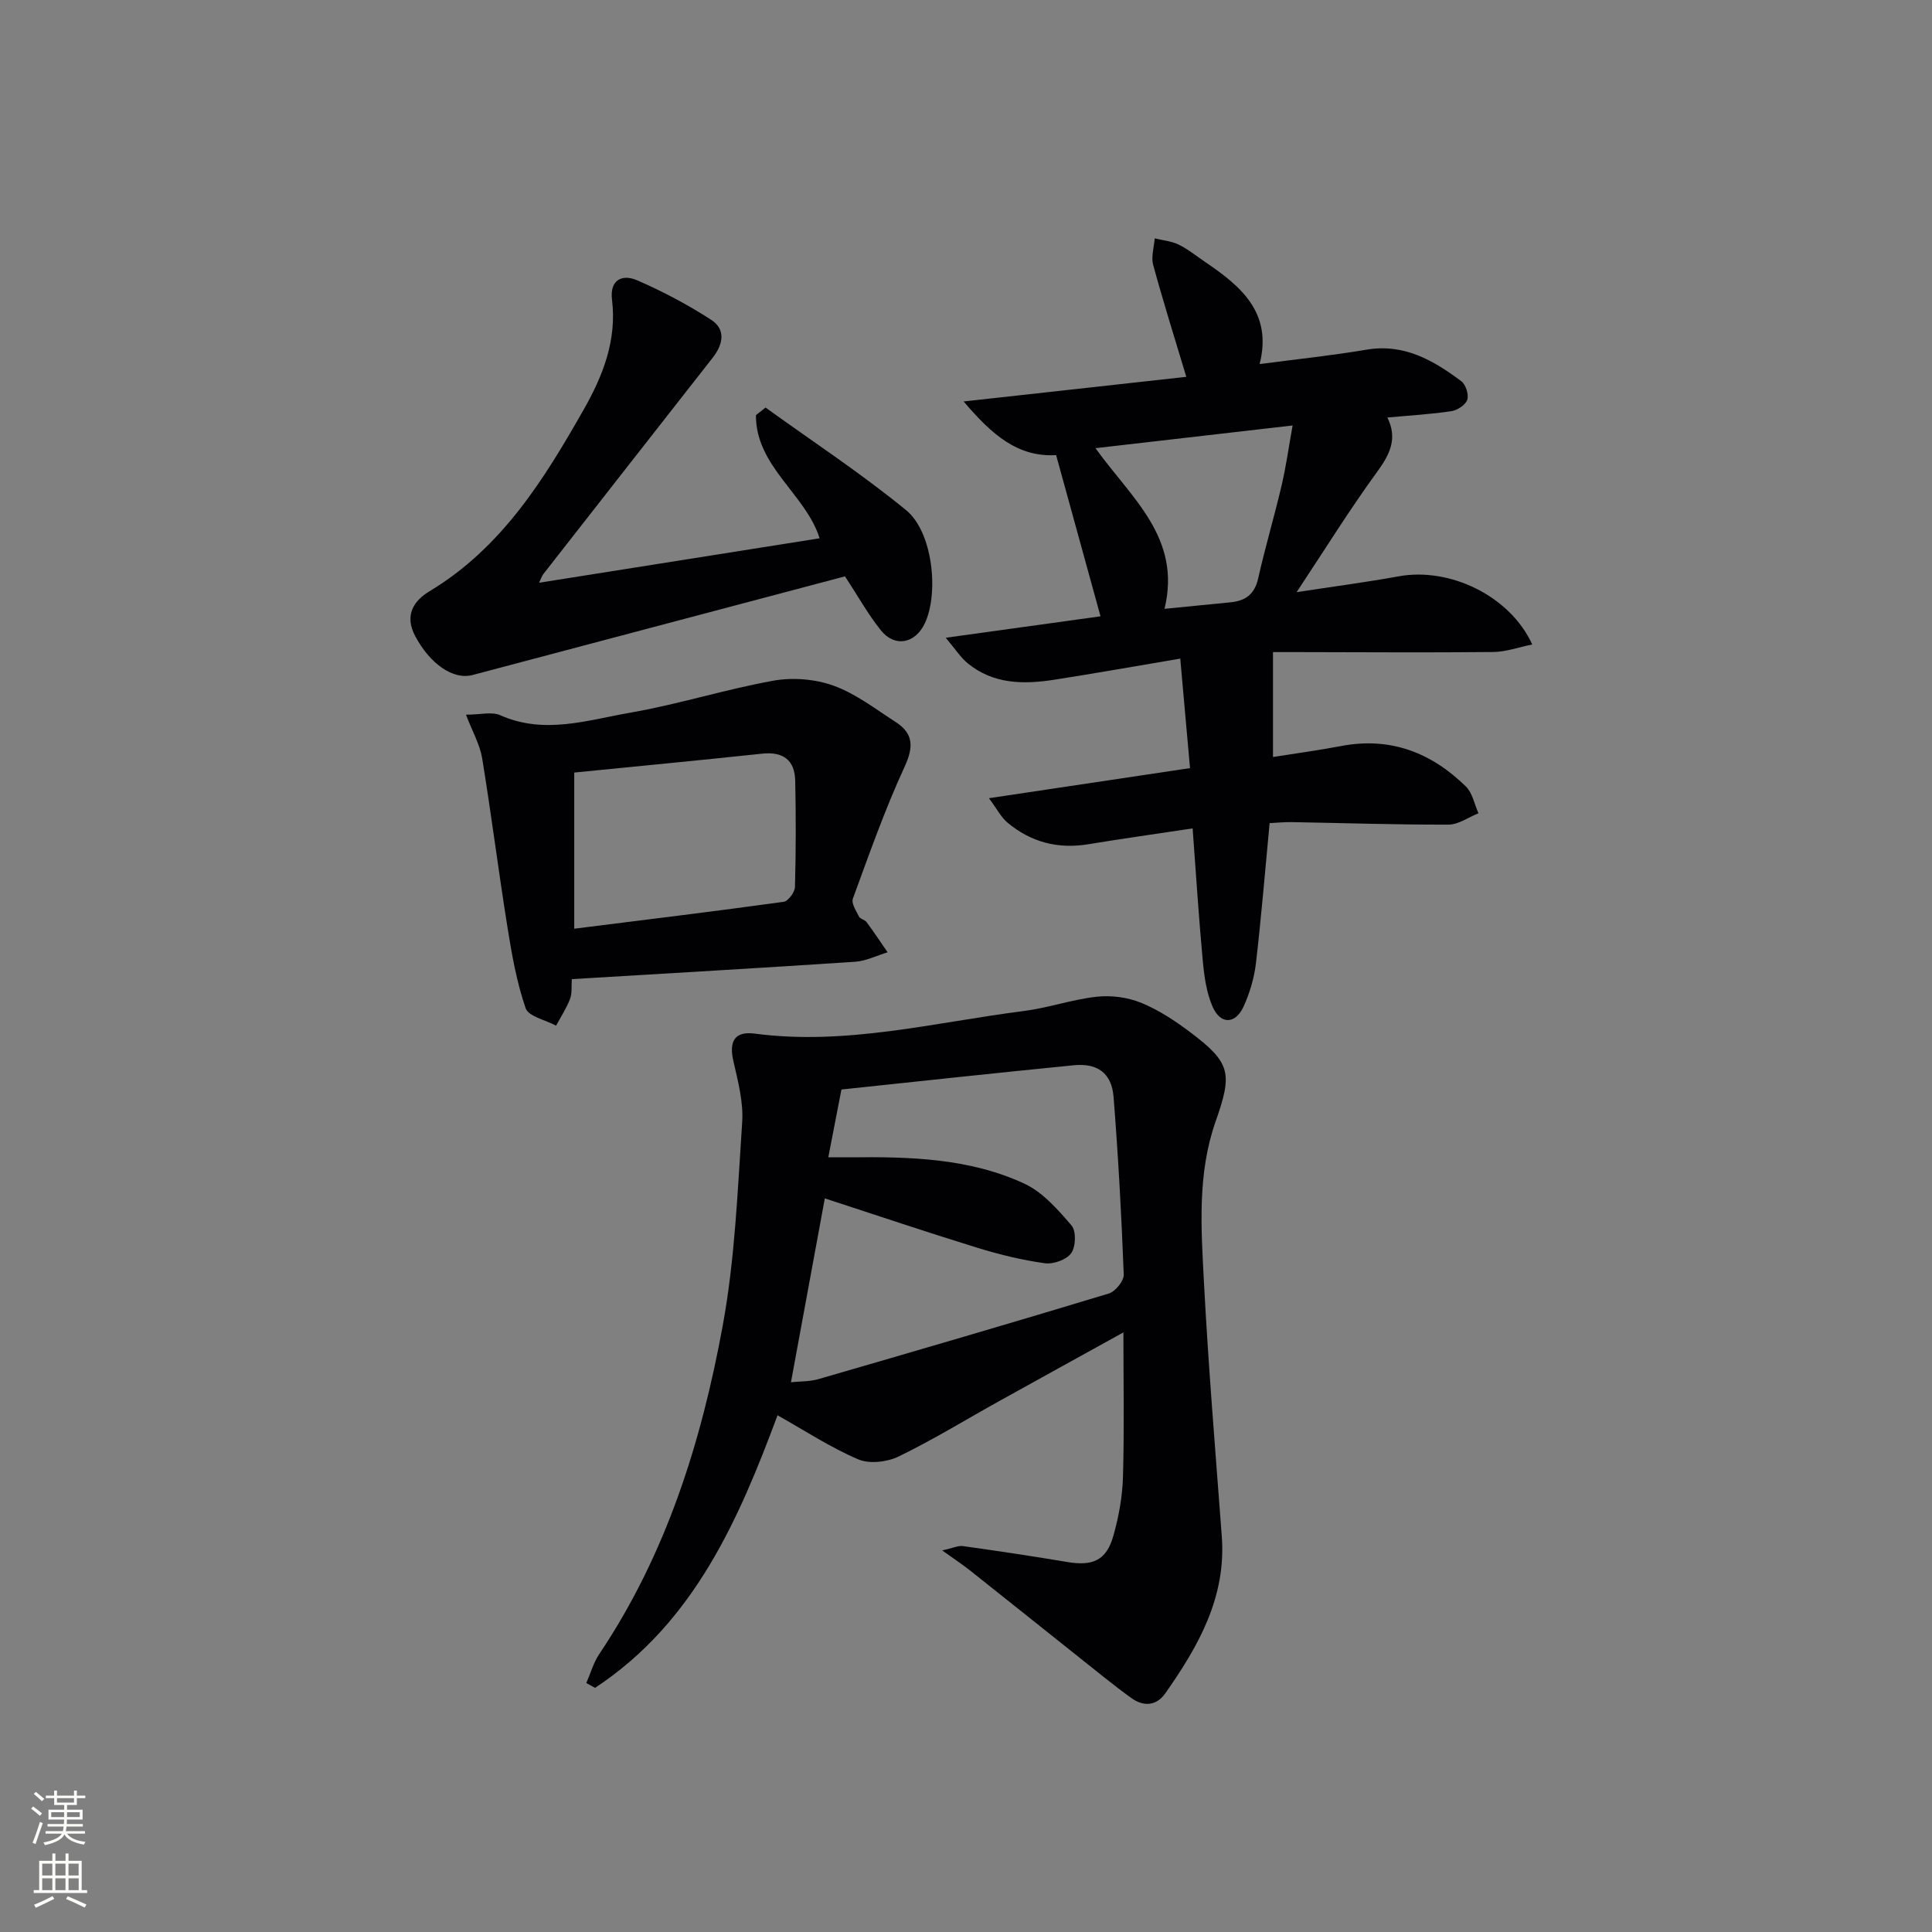 <svg enable-background="new 0 0 400 400" viewBox="0 0 400 400" xmlns="http://www.w3.org/2000/svg"><rect x="0" y="0" width="400" height="400" fill="#808080" stroke="none"/><g fill="#010103"><path d="m195.07 321c2.19-.48 3.28-1.03 4.28-.9 7.23 1.01 14.44 2.09 21.64 3.3 5.29.89 8.09-.36 9.52-5.43 1.12-3.96 1.88-8.13 1.99-12.24.28-9.81.09-19.63.09-29.87-8.58 4.75-17.09 9.43-25.57 14.14-6.97 3.87-13.78 8.06-20.94 11.54-2.39 1.16-6.06 1.6-8.4.6-5.71-2.44-10.97-5.9-16.7-9.12-7.94 21.32-17.17 42.86-37.78 56.43-.6-.33-1.21-.67-1.81-1 .88-2 1.47-4.19 2.67-5.98 13.89-20.68 21.16-43.95 25.58-68.05 2.53-13.81 3.08-28.02 4.02-42.08.28-4.18-.88-8.52-1.83-12.69-.93-4.09.29-6.2 4.44-5.65 18.92 2.5 37.2-2.33 55.69-4.68 5.08-.65 10.03-2.4 15.12-2.96 3-.33 6.38.12 9.16 1.25 3.63 1.48 7.04 3.73 10.2 6.11 8.44 6.36 8.74 8.51 5.22 18.53-3.78 10.77-2.98 22.05-2.4 33.14.92 17.58 2.39 35.14 3.7 52.7.94 12.62-4.87 22.79-11.73 32.54-1.77 2.51-4.41 2.8-7 .93-1.89-1.36-3.73-2.78-5.55-4.23-9.24-7.35-18.45-14.73-27.69-22.06-1.61-1.29-3.36-2.44-5.92-4.27zm-23.58-81.39c2.17 0 3.32.01 4.46 0 12.35-.14 24.74.16 36.15 5.46 3.8 1.77 6.93 5.37 9.75 8.65.99 1.15.89 4.4-.07 5.74-.97 1.36-3.71 2.33-5.48 2.08-4.73-.66-9.43-1.81-14-3.22-10.6-3.27-21.11-6.81-31.53-10.21-2.33 12.67-4.65 25.26-7.01 38.07 1.83-.2 3.87-.12 5.73-.66 20.05-5.81 40.1-11.66 60.08-17.71 1.35-.41 3.14-2.62 3.09-3.93-.47-12.28-1.14-24.55-2.11-36.8-.39-4.88-3.31-7.02-8.24-6.53-16.01 1.58-32 3.32-48.1 5.02-.87 4.51-1.74 8.99-2.72 14.04z"/><path d="m246.38 159.03c-.69-7.68-1.33-14.84-2.02-22.67-9.41 1.59-17.7 3.06-26.02 4.36-6.37 1-12.67.98-18.01-3.41-1.44-1.19-2.49-2.86-4.53-5.27 11.48-1.59 21.75-3.01 32.05-4.44-3.06-11.11-6.08-22.1-9.19-33.37-7.92.44-13.22-4.14-19.15-11.11 16.22-1.79 31.08-3.44 46.1-5.1-2.41-8.03-4.79-15.57-6.86-23.19-.46-1.67.19-3.65.32-5.48 1.67.41 3.46.57 4.97 1.3 1.93.94 3.63 2.34 5.42 3.55 7.42 5.03 14.05 10.51 11.33 21.18 7.78-1.03 14.98-1.77 22.1-2.98 7.81-1.33 13.86 2.2 19.65 6.52.93.69 1.6 2.78 1.24 3.84-.35 1.07-2.05 2.19-3.3 2.37-4.25.64-8.56.88-13.24 1.31 2.14 4.31.55 7.6-2.09 11.21-5.66 7.76-10.73 15.94-16.7 24.95 7.68-1.18 14.45-2.06 21.14-3.28 10.55-1.92 23.01 4.01 27.65 14.11-2.83.57-5.44 1.53-8.06 1.56-13.49.14-26.98.04-40.47.02-1.95 0-3.9 0-5.15 0v21.72c4.68-.75 9.41-1.38 14.1-2.27 10.18-1.95 18.68 1.35 25.84 8.38 1.36 1.34 1.76 3.66 2.6 5.54-2.07.82-4.13 2.34-6.2 2.35-10.81.03-21.62-.33-32.43-.52-1.62-.03-3.24.15-4.61.21-.94 9.92-1.72 19.47-2.83 28.99-.36 3.06-1.28 6.18-2.56 8.98-1.69 3.7-4.79 3.77-6.42.03-1.29-2.96-1.74-6.38-2.04-9.64-.83-8.89-1.38-17.8-2.09-27.27-7.58 1.14-14.6 2.13-21.6 3.28-6.3 1.04-11.9-.43-16.75-4.49-1.28-1.07-2.08-2.7-3.82-5.04 14.28-2.14 27.46-4.11 41.63-6.23zm-19.57-66.24c7.35 10.29 17.88 18.5 14.29 33.26 4.79-.47 9.19-.92 13.6-1.34 3.11-.29 5.05-1.63 5.79-4.95 1.45-6.46 3.35-12.83 4.86-19.28.92-3.93 1.47-7.95 2.27-12.39-13.99 1.62-27.1 3.13-40.81 4.7z"/><path d="m118.39 202.72c-.11 1.49.08 2.92-.37 4.1-.74 1.93-1.9 3.69-2.89 5.53-2.18-1.18-5.71-1.89-6.3-3.61-1.87-5.41-2.87-11.17-3.78-16.86-1.86-11.62-3.33-23.31-5.23-34.92-.46-2.79-1.98-5.41-3.34-8.99 2.95 0 5.34-.67 7.09.11 9.12 4.06 18.08 1.01 26.93-.53 9.96-1.73 19.67-4.83 29.62-6.62 4-.72 8.65-.34 12.46 1.03 4.59 1.66 8.67 4.82 12.85 7.52 3.72 2.4 3.75 5.18 1.83 9.33-4.08 8.84-7.32 18.08-10.68 27.24-.36.97.67 2.54 1.27 3.72.26.52 1.21.65 1.58 1.16 1.5 2.04 2.9 4.15 4.34 6.23-2.24.68-4.44 1.8-6.71 1.96-19.38 1.29-38.78 2.4-58.67 3.6zm.5-42.77v32.33c15.02-1.89 29.2-3.61 43.35-5.57.94-.13 2.32-1.99 2.35-3.08.2-7.32.21-14.65.05-21.97-.09-4.31-2.5-6.09-6.87-5.62-13.04 1.39-26.1 2.63-38.88 3.91z"/><path d="m174.94 119.33c-25.57 6.77-51.33 13.6-77.09 20.42-4.07 1.08-8.85-2.34-11.88-8.04-2.29-4.3-.34-7.32 2.96-9.3 14.91-8.97 23.67-23.08 31.92-37.61 3.98-7 6.89-14.38 5.86-22.74-.51-4.14 2.11-5.37 5.22-4.02 5.3 2.3 10.47 5.04 15.32 8.18 3.08 2 2.46 5.1.3 7.85-11.7 14.92-23.38 29.85-35.06 44.79-.28.36-.42.84-.88 1.79 19.61-3.11 38.8-6.15 58.08-9.2-2.79-9.04-13.26-14.9-13.18-25.5.66-.52 1.32-1.05 1.99-1.57 9.75 7.04 19.84 13.66 29.12 21.26 5.49 4.49 6.81 17.13 3.86 23.4-1.97 4.2-6.19 5.06-9.08 1.49-2.58-3.18-4.59-6.84-7.46-11.2z"/></g><path d="m6.44 374.46.42-.45c.65.47 1.27.95 1.85 1.44l-.45.49c-.65-.56-1.25-1.06-1.82-1.48m.93 7.33-.63-.26c.55-1.36 1.05-2.8 1.53-4.33.19.1.38.19.59.27-.47 1.29-.96 2.73-1.49 4.32m-.38-10.38.44-.42c.43.34 1.01.82 1.74 1.44l-.49.49c-.53-.51-1.09-1.01-1.69-1.51m2.5.35h1.72v-1.04h.59v1.04h3.52v-1.04h.59v1.04h1.75v.53h-1.75v1.42h-2.03v.97h3.22v2.03h-3.24c0 .35-.01.66-.03.93h3.32v.53h-3.37c-.03.27-.08.58-.15.94h3.96v.53h-3.71c.67.92 1.93 1.48 3.79 1.68-.13.24-.23.44-.29.59-2.13-.38-3.48-1.08-4.04-2.12-.43.97-1.77 1.72-4.03 2.23-.09-.19-.2-.37-.33-.55 2.1-.42 3.37-1.03 3.81-1.83h-3.36v-.53h3.58c.08-.29.13-.61.16-.94h-3.33v-.53h3.39c.02-.27.04-.58.04-.93h-3.23v-2.03h3.25v-.97h-2.07v-1.42h-1.73zm1.12 3.44v1h2.65c.01-.3.02-.44.01-.4v-.25-.35zm1.19-2h3.52v-.91h-3.52zm4.71 2h-2.63v.59c0 .15-.01.28-.01.4h2.64z" fill="#fbfcfa"/><path d="m13.56 383.74h.63v1.52h2.72v6.07h1.13v.6h-11.06v-.6h1.13v-6.07h2.73v-1.52h.63v1.52h2.1v-1.52zm-2.69 8.83.38.56c-1.24.63-2.53 1.25-3.85 1.85-.1-.21-.21-.42-.34-.63 1.37-.55 2.63-1.15 3.81-1.78m-2.13-4.27h2.1v-2.45h-2.1zm0 3.04h2.1v-2.46h-2.1zm2.72-3.04h2.1v-2.45h-2.1zm0 3.04h2.1v-2.46h-2.1zm6.07 3.6c-1.41-.71-2.7-1.3-3.86-1.78l.35-.56c1.45.62 2.75 1.19 3.88 1.72zm-1.25-9.09h-2.1v2.45h2.1zm-2.09 5.49h2.1v-2.46h-2.1z" fill="#fbfcfa"/></svg>